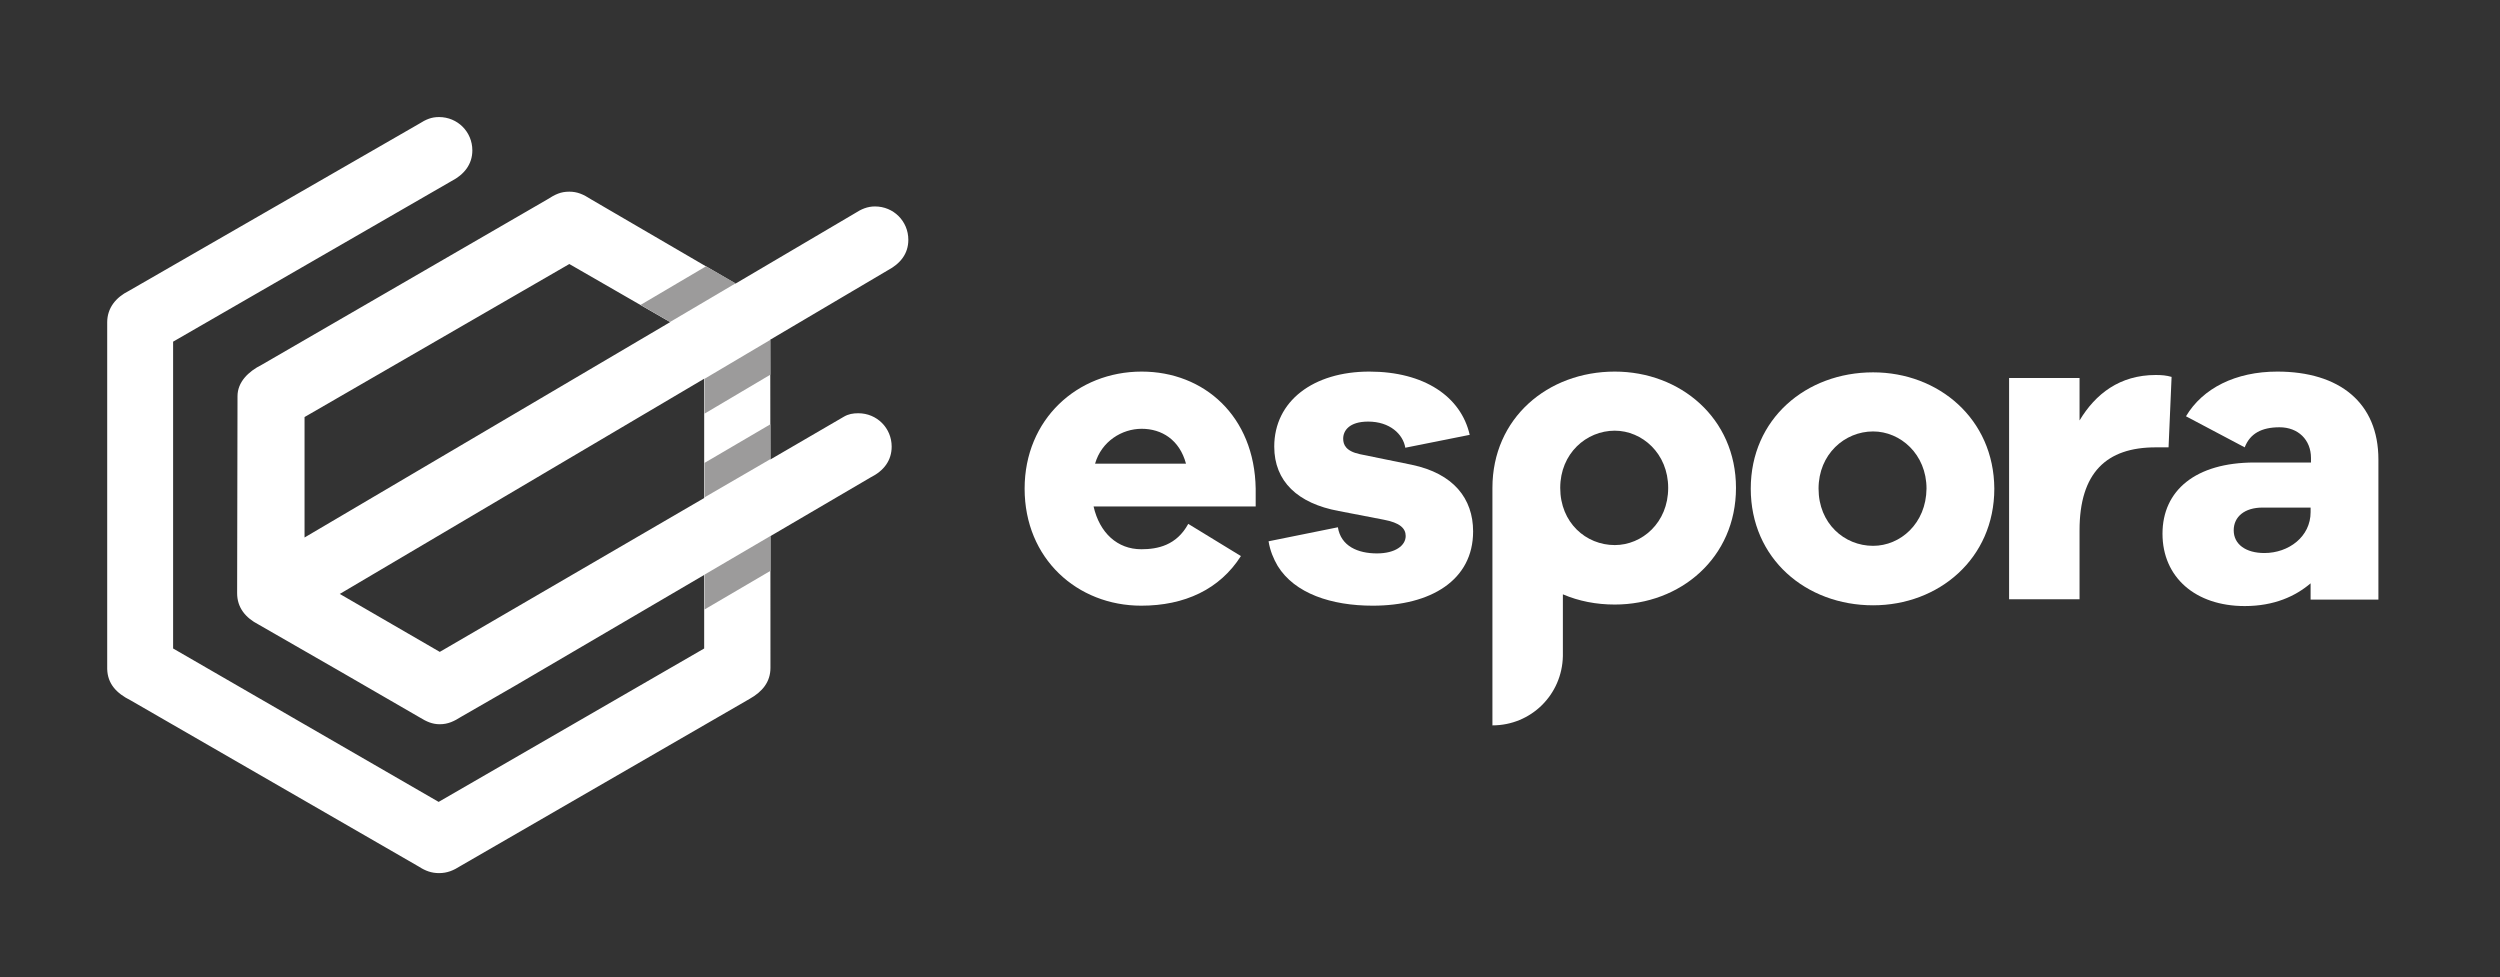 <?xml version="1.0" encoding="utf-8"?>
<!-- Generator: Adobe Illustrator 22.1.0, SVG Export Plug-In . SVG Version: 6.00 Build 0)  -->
<svg version="1.1" id="Layer_1" xmlns="http://www.w3.org/2000/svg" xmlns:xlink="http://www.w3.org/1999/xlink" x="0px" y="0px"
	 viewBox="0 0 660 258" style="enable-background:new 0 0 660 258;" xml:space="preserve">
<rect x="0" y="0" width="660" height="258" fill="#333333" stroke="none"/>
<style type="text/css">
	.st0{fill:#FFFFFF;}
	.st1{fill:#9C9B9B;}
</style>
<g>
	<g>
		<path class="st0" d="M203.4,176.3c0,3.7-2.1,6.3-5.5,8.2l-76.3,44.1c-1.9,1.2-3.5,1.9-5.7,1.9c-2,0-3.6-0.6-5.3-1.7l-76.1-43.9
			c-3.8-1.9-6.1-4.4-6.2-8.3c0,0,0-91.4,0-91.5c0-3.8,2.3-6.6,5.7-8.3l76.6-44.1c1.9-1.2,3.3-1.8,5.3-1.8c4.9,0,8.8,3.9,8.8,8.8
			c0,3.7-2.2,6.4-5.5,8.1L45.7,90.2v81l70.1,40.5l70.1-40.5v-81l-35.6-20.5l-69.9,40.4l0,31.8l145.3-85.6c1.7-1.1,3.3-1.8,5.3-1.8
			c4.9,0,8.8,3.9,8.8,8.8c0,3.7-2.1,6.3-5.5,8.1L89.7,156.8l26.4,15.3l106.7-62.1c1.2-0.7,2.4-0.9,3.8-0.9c4.9,0,8.8,3.9,8.8,8.8
			c0,3.7-2.1,6.4-5.5,8.1l-94.2,55.2c0,0-13.9,8-13.9,8c-1.9,1.2-3.5,2-5.7,2c-2,0-3.5-0.7-5.3-1.8l-20.4-11.8l-22.1-12.7
			c-3.5-1.8-5.7-4.5-5.7-8.3c0-0.3,0.1-51.4,0.1-51.4s0-0.5,0-0.6c0-3.7,2.8-6.5,6.4-8.3l75.3-43.6c2.2-1.4,3.6-2.1,5.9-2.1
			c2.1,0,3.7,0.7,5.7,2l41.5,24.2c3.5,1.2,5.9,4.5,5.9,8.4c0,0.3-0.1,0.7-0.1,1C203.4,86.1,203.4,176,203.4,176.3"/>
		<polygon class="st1" points="186,151.7 186,160.9 203.4,150.7 203.4,141.5 		"/>
		<polyline class="st1" points="169.1,80.5 176.9,85 194.2,74.8 186.4,70.3 		"/>
		<polygon class="st1" points="186,100 186,109.2 203.4,98.9 203.4,89.7 		"/>
		<polyline class="st1" points="203.4,121.2 203.4,112 186,122.2 186,131.3 		"/>
	</g>
	<path class="st0" d="M426.3,98.1c-17.7,0-32.3,12.3-32.3,30.7c0,0.1,0,0.1,0,0.2l0,0l0,62.5c10.2,0,18.4-8.1,18.6-18.3l0-16.3
		c4.2,1.8,8.8,2.7,13.7,2.7c17.3,0,32-12.3,32-30.8C458.3,110.4,443.6,98.1,426.3,98.1z M426.3,143.9c-7.6,0-14.4-5.9-14.4-15.1
		c0-9.1,6.9-15.1,14.4-15.1c7.2,0,14.1,6,14.1,15.1C440.4,138,433.5,143.9,426.3,143.9z"/>
	<path class="st0" d="M331.5,129c-0.3-19.1-13.6-30.9-30.1-30.9c-17,0-30.9,12.6-30.9,30.9c0,18.5,13.9,30.9,30.8,30.9
		c11.4,0,20.7-4.3,26.3-13.1l-13.9-8.5c-3.1,5.7-8.1,6.7-12.4,6.7c-6.3,0-11-4.3-12.6-11.3h42.8V129z M289.1,122.4
		c1.7-5.9,7.1-9.2,12.3-9.2c5.3,0,10,2.9,11.7,9.2H289.1z"/>
	<path class="st0" d="M353.2,139.2c0.8,5,5.3,6.9,10.3,6.9c4.9,0,7.6-2.1,7.6-4.6c0-2-1.5-3.5-5.8-4.3l-11.9-2.3
		c-10.8-2-17-7.8-17-17c0-12,10.3-19.8,25.1-19.8c14.5,0,24.2,6.6,26.5,16.7l-17,3.4c-0.6-3.6-4.1-6.9-9.8-6.9c-5,0-6.6,2.4-6.6,4.5
		c0,1.6,0.7,3.3,4.4,4.1l13.7,2.8c11,2.3,16.2,8.9,16.2,17.6c0,12.9-11.2,19.6-26.5,19.6c-10.9,0-20.6-3.2-25.1-10.5
		c-1.1-1.9-2-4-2.4-6.5L353.2,139.2z"/>
	<path class="st0" d="M494.5,98.3c-17.7,0-32.3,12.3-32.3,30.7c0,18.5,14.6,30.8,32.3,30.8c17.3,0,32-12.3,32-30.8
		C526.4,110.6,511.8,98.3,494.5,98.3z M494.5,144.1c-7.6,0-14.4-5.9-14.4-15.1c0-9.1,6.9-15.1,14.4-15.1c7.2,0,14.1,6,14.1,15.1
		C508.5,138.2,501.7,144.1,494.5,144.1z"/>
	<path class="st0" d="M573.3,99.5l-0.8,18.6h-3.4c-13,0-20.1,6.7-20.1,21.9v18.2h-18.6V99.8H549V111c4.2-7,10.6-12,20.1-12
		C570.7,99,571.9,99.1,573.3,99.5"/>
	<path class="st0" d="M601.2,98.1c-11,0-19.7,4.4-24.1,11.8l15.5,8.2c1.4-3.6,4.4-5.3,9.2-5.3c4.9,0,8.3,3.3,8.3,8.1v1.2h-14.9
		c-15.6,0-24.3,7.4-24.3,18.8c0,11.5,8.7,19.1,21.7,19.1c7.8,0,13.4-2.6,17.4-6v4.3h17.9v-37C627.9,106.3,617.6,98.1,601.2,98.1z
		 M610,135.2c0,6.5-5.8,10.8-12.2,10.8c-4.9,0-8.1-2.3-8.1-6c0-3.6,2.9-6,7.6-6H610V135.2z"/>
</g>
</svg>
